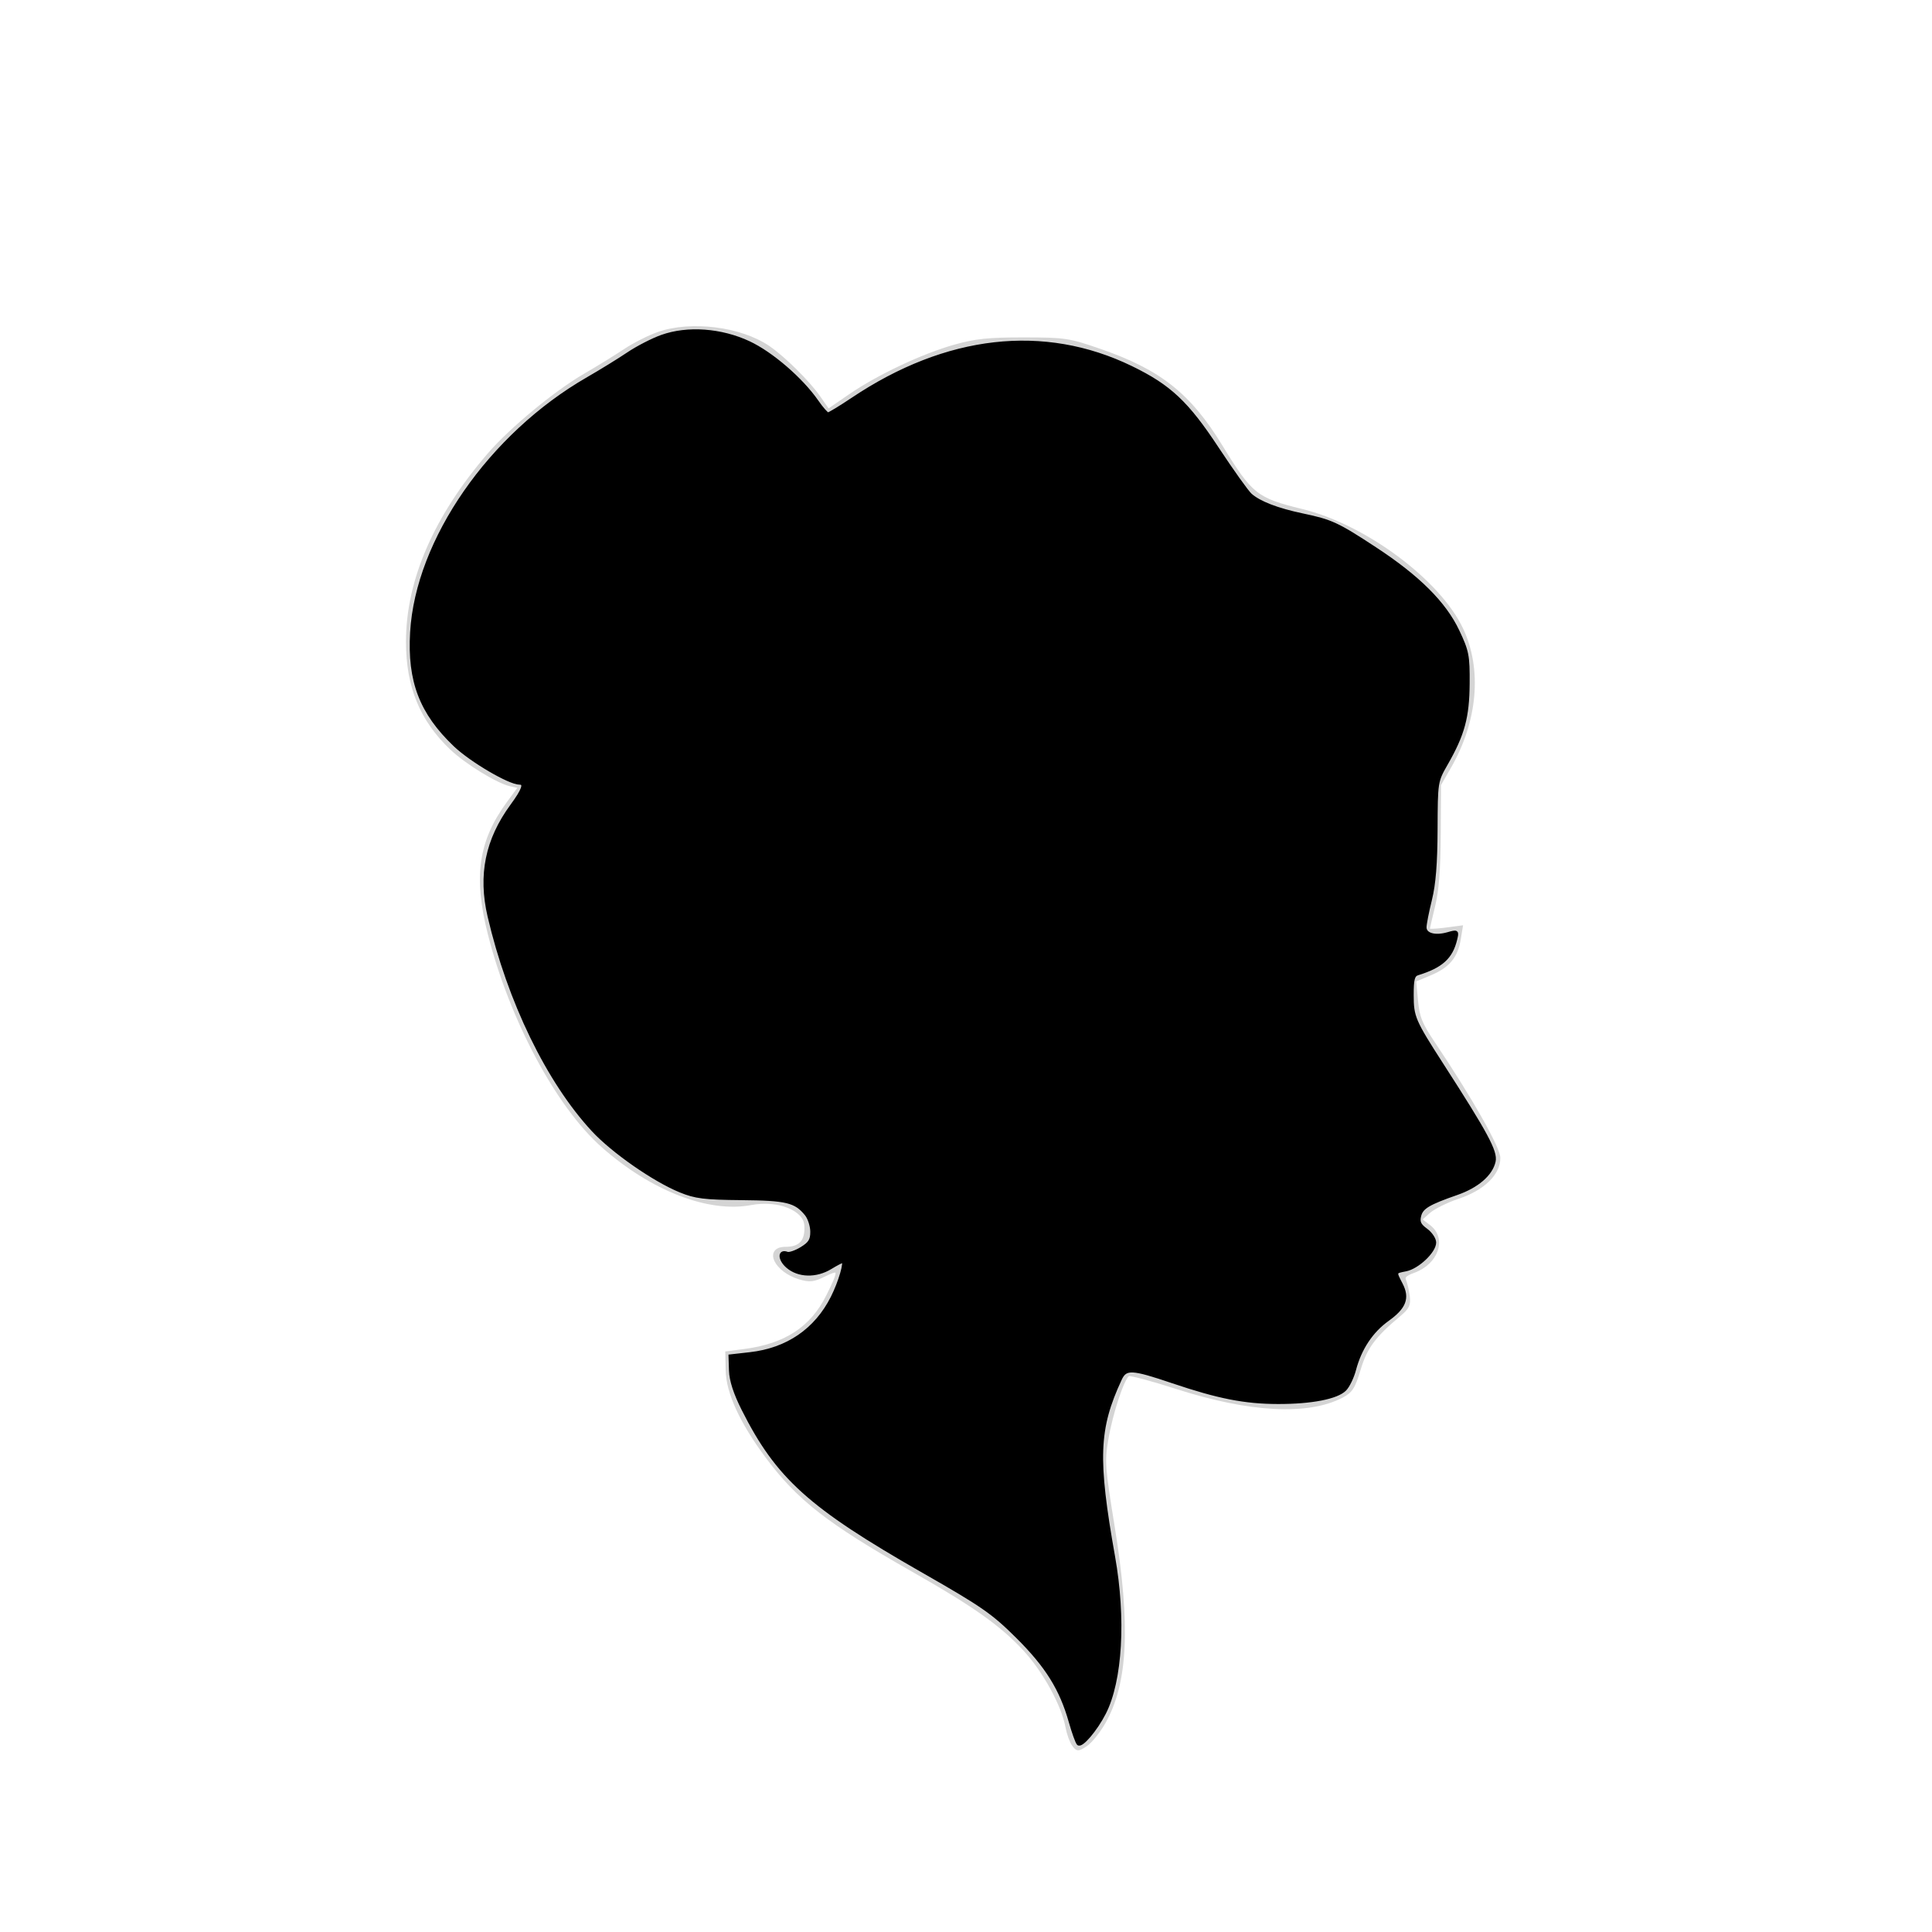 <?xml version="1.0" encoding="utf-8"?>
<!DOCTYPE svg PUBLIC "-//W3C//DTD SVG 20010904//EN" "http://www.w3.org/TR/2001/REC-SVG-20010904/DTD/svg10.dtd">
<svg version="1.0" xmlns="http://www.w3.org/2000/svg" width="602pt" height="602pt" viewBox="0 0 602 602" style="" preserveAspectRatio="xMidYMid meet">
<g fill="#D4D4D4FF" stroke="#D4D4D4FF">
<path d="M 205.214 103.891 C 202.307 104.895 197.582 107.283 194.714 109.197 C 191.846 111.112 186.213 114.585 182.195 116.916 C 173.089 122.199 159.125 133.751 152.393 141.569 C 135.647 161.017 127.000 180.908 127.000 199.978 C 127.000 213.872 131.268 224.273 140.628 233.187 C 145.305 237.642 155.087 243.641 159.116 244.526 L 162.046 245.169 158.379 250.165 C 149.565 262.171 147.978 273.161 152.487 290.949 C 159.235 317.569 173.656 344.565 187.823 357.095 C 203.120 370.625 220.844 377.495 234.011 374.998 C 242.417 373.404 250.777 376.704 251.118 381.750 C 251.454 386.704 249.446 389.000 244.777 389.000 C 238.406 389.000 241.695 395.929 249.122 398.155 C 252.317 399.112 253.460 398.981 256.932 397.263 C 261.918 394.797 262.040 395.600 257.924 403.835 C 252.925 413.839 244.805 419.162 232.000 420.828 L 226.500 421.543 226.615 427.021 C 226.759 433.926 230.958 443.073 238.900 453.784 C 248.716 467.023 258.043 474.293 284.500 489.328 C 303.601 500.184 312.057 506.174 319.218 513.924 C 325.445 520.663 331.201 531.172 332.512 538.198 C 332.892 540.231 333.778 542.681 334.480 543.642 C 335.688 545.294 335.900 545.296 338.367 543.679 C 339.803 542.738 342.322 539.615 343.964 536.739 C 351.003 524.415 351.840 506.563 346.828 475.694 C 343.864 457.438 343.706 455.324 344.817 448.694 C 346.255 440.104 349.986 428.943 351.630 428.312 C 352.277 428.063 359.055 429.872 366.692 432.331 C 389.276 439.603 407.398 440.586 417.995 435.114 C 421.009 433.557 421.769 432.381 423.511 426.576 C 425.537 419.826 428.166 416.273 435.950 409.763 C 438.702 407.462 439.149 406.508 438.763 403.763 C 438.511 401.969 437.999 399.807 437.626 398.960 C 437.129 397.832 437.882 397.083 440.443 396.157 C 447.772 393.507 450.354 385.948 445.250 382.086 L 442.500 380.004 445.186 377.605 C 446.664 376.285 450.806 374.229 454.391 373.036 C 462.136 370.459 467.000 365.745 467.000 360.816 C 467.000 357.728 458.150 342.141 446.799 325.238 C 442.650 319.060 441.835 317.044 441.340 311.737 L 440.757 305.499 445.769 303.382 C 451.329 301.033 453.795 298.038 454.685 292.553 L 455.279 288.894 450.139 289.576 C 447.313 289.951 445.000 290.003 445.000 289.691 C 445.000 289.379 445.755 286.059 446.677 282.312 C 447.856 277.521 448.377 270.901 448.431 260.000 L 448.508 244.500 451.671 239.000 C 459.953 224.599 461.350 208.537 455.411 196.000 C 448.287 180.961 425.222 163.858 405.619 159.081 C 391.427 155.622 389.790 154.318 380.420 139.000 C 370.597 122.943 361.322 115.608 342.705 109.175 C 333.004 105.823 331.833 105.648 319.000 105.634 C 308.005 105.622 304.016 106.037 297.500 107.870 C 287.501 110.683 273.569 117.260 264.780 123.316 L 258.059 127.946 255.117 123.723 C 251.870 119.061 244.177 111.452 239.460 108.235 C 230.755 102.301 215.442 100.358 205.214 103.891 "/></g>
<g fill="#000000FF" stroke="#000000FF">
<path d="M 206.214 104.831 C 203.307 105.868 198.582 108.300 195.714 110.235 C 192.846 112.170 187.213 115.642 183.196 117.952 C 152.759 135.451 129.961 168.286 128.288 197.035 C 127.403 212.239 131.180 222.100 141.751 232.179 C 146.819 237.012 158.727 244.000 161.893 244.000 C 163.821 244.000 163.106 246.088 159.488 251.017 C 151.692 261.637 149.434 272.658 152.426 285.500 C 158.587 311.953 170.718 336.940 184.765 352.113 C 190.951 358.794 203.752 367.710 212.000 371.081 C 216.692 372.999 219.482 373.347 231.000 373.452 C 245.113 373.581 247.899 374.258 251.228 378.367 C 252.178 379.540 252.966 381.969 252.978 383.765 C 252.996 386.385 252.359 387.421 249.750 389.017 C 247.963 390.110 245.952 390.798 245.282 390.546 C 242.723 389.583 242.802 392.433 245.396 394.664 C 248.805 397.596 254.287 397.732 258.774 394.996 C 260.575 393.898 262.298 393.000 262.604 393.000 C 263.638 393.000 261.767 399.474 259.343 404.284 C 254.226 414.438 245.344 420.518 233.709 421.831 L 227.500 422.532 227.646 427.085 C 227.744 430.131 229.029 434.098 231.528 439.069 C 242.222 460.341 252.328 469.448 287.596 489.594 C 306.198 500.220 309.359 502.414 316.994 510.000 C 326.171 519.118 330.618 526.248 333.522 536.500 C 334.457 539.800 335.559 542.865 335.971 543.310 C 336.910 544.325 341.440 539.018 344.122 533.760 C 349.262 523.685 350.381 504.340 346.941 485.000 C 341.519 454.509 341.873 445.183 349.043 429.750 C 350.729 426.121 352.616 426.212 365.413 430.540 C 379.590 435.334 387.875 436.962 398.201 436.983 C 408.600 437.003 416.532 435.468 419.053 432.947 C 420.066 431.934 421.405 429.169 422.029 426.803 C 423.772 420.193 427.344 414.810 432.397 411.181 C 437.707 407.368 438.809 404.465 436.581 400.157 C 434.539 396.208 434.492 396.352 438.065 395.637 C 441.758 394.898 447.000 389.926 447.000 387.160 C 447.000 386.064 445.809 384.299 444.353 383.238 C 442.284 381.731 441.842 380.768 442.329 378.826 C 442.986 376.207 445.068 374.961 453.967 371.862 C 460.314 369.652 464.640 365.914 465.528 361.874 C 466.191 358.852 463.177 353.247 449.367 331.827 C 440.523 318.109 440.000 316.891 440.000 310.018 C 440.000 305.100 440.335 303.834 441.750 303.396 C 449.116 301.116 452.157 298.378 453.530 292.792 C 454.174 290.172 454.096 290.112 451.141 290.959 C 447.140 292.107 444.000 291.222 444.000 288.945 C 444.000 287.944 444.761 284.059 445.690 280.312 C 446.880 275.518 447.399 269.057 447.440 258.500 C 447.500 243.552 447.511 243.481 450.651 238.000 C 455.908 228.822 457.360 223.470 457.434 213.000 C 457.495 204.281 457.232 202.935 454.245 196.626 C 450.123 187.923 441.961 179.788 428.487 170.951 C 416.681 163.208 414.856 162.363 405.858 160.470 C 397.969 158.811 392.404 156.662 389.648 154.212 C 388.589 153.270 383.930 146.746 379.295 139.713 C 369.907 125.467 364.447 120.337 352.500 114.533 C 325.295 101.318 294.868 104.770 265.607 124.392 C 261.827 126.926 258.406 129.000 258.004 129.000 C 257.601 129.000 256.045 127.230 254.546 125.066 C 249.749 118.145 240.411 110.087 233.364 106.790 C 224.692 102.731 214.218 101.976 206.214 104.831 "/></g>
</svg>

